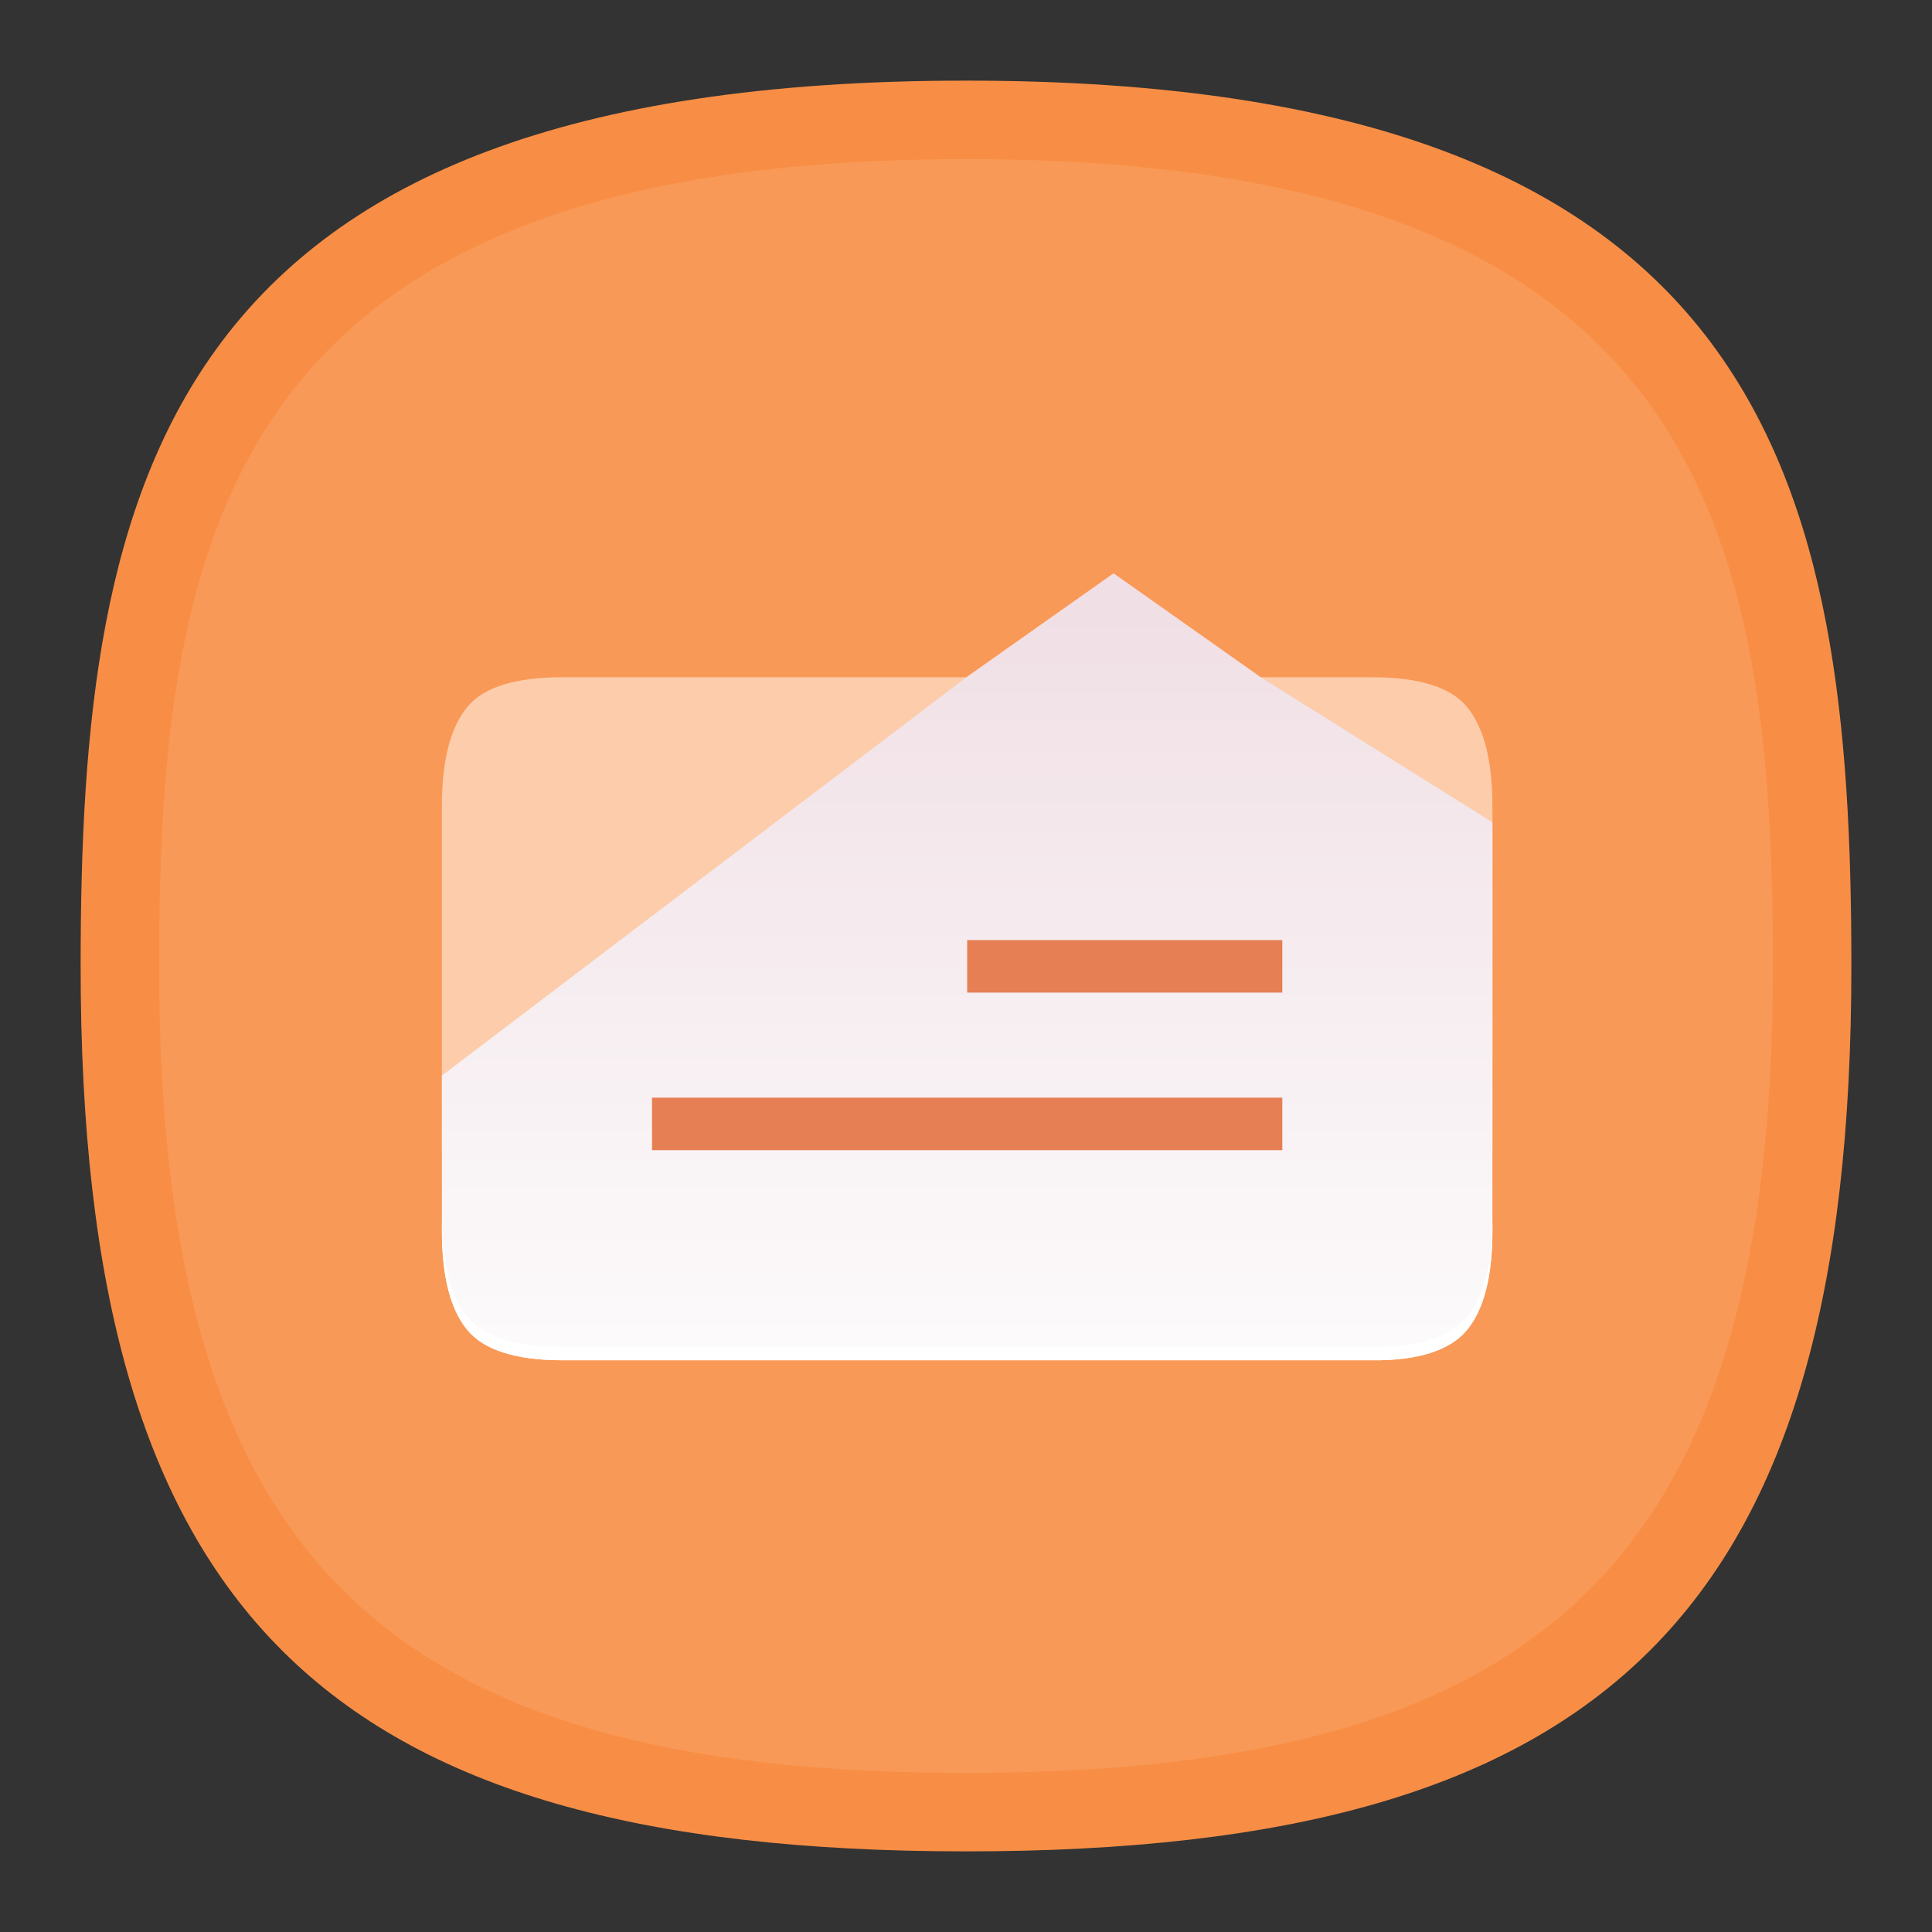 <svg xmlns="http://www.w3.org/2000/svg" xmlns:xlink="http://www.w3.org/1999/xlink" width="24" height="24" viewBox="0 0 6.35 6.35"><rect x="0" y="0" width="6.35" height="6.35" fill="#333333" stroke="none"/><defs><linearGradient id="a" x1=".639" x2=".639" y1=".99" y2=".033" gradientTransform="matrix(38.364 0 0 28.735 -6.195 -5.614)" gradientUnits="userSpaceOnUse"><stop offset=".022" stop-color="#fcfafb"/><stop offset="1" stop-color="#f0dfe5"/></linearGradient><linearGradient xlink:href="#a" id="b" x1=".639" x2=".639" y1=".99" y2=".033" gradientTransform="matrix(38.364 0 0 28.735 -6.195 -5.614)" gradientUnits="userSpaceOnUse"/></defs><path d="M3.175.265C.529.265.265 1.587.265 3.175c0 2.117.793 2.91 2.91 2.91s2.91-.793 2.91-2.91c0-1.588-.264-2.91-2.91-2.91z" style="font-variation-settings:normal;display:inline;vector-effect:none;fill:#f88e45;fill-opacity:1;stroke-width:.295;stroke-linecap:butt;stroke-linejoin:miter;stroke-miterlimit:4;stroke-dasharray:none;stroke-dashoffset:0;stroke-opacity:1;-inkscape-stroke:none;stop-color:#000"/><path d="M3.175.523C.764.523.523 1.728.523 3.175c0 1.929.723 2.652 2.652 2.652 1.929 0 2.652-.723 2.652-2.652 0-1.447-.24-2.652-2.652-2.652z" style="font-variation-settings:normal;display:inline;vector-effect:none;fill:#f99957;fill-opacity:1;stroke-width:.269;stroke-linecap:butt;stroke-linejoin:miter;stroke-miterlimit:4;stroke-dasharray:none;stroke-dashoffset:0;stroke-opacity:1;-inkscape-stroke:none;stop-color:#000"/><g stroke-width="1.199"><path fill="#fff" d="M32.169 15.448V2.885c0-1.685-.318-2.897-.938-3.635-.592-.71-1.743-1.073-3.458-1.073h-4.07l-5.37-3.79-5.368 3.79H-1.8c-1.714 0-2.866.363-3.457 1.073-.621.738-.939 1.95-.939 3.635v12.563z" opacity=".5" style="isolation:isolate" transform="translate(2.01 2.39) scale(.09)"/><path fill="url(#a)" d="M27.773 23.12c1.714.021 2.866-.383 3.457-1.092.62-.74.939-1.951.939-3.636V3.475l-8.467-5.3-5.369-3.79-5.369 3.79-19.159 14.549v5.668c0 1.684.318 2.896.939 3.635.591.71 1.743 1.093 3.457 1.093z" style="isolation:isolate;fill:url(#b)" transform="translate(2.01 2.39) scale(.09)"/><path fill="#e67f54" d="M24.496 15.448V13.53H1.478v1.918zm0-5.755V7.775H12.987v1.918z" style="isolation:isolate" transform="translate(2.01 2.39) scale(.09)"/><path fill="#fff" d="M27.773 23.12c1.714.021 2.866-.383 3.457-1.093.62-.738.939-1.95.939-3.635v-.48c0 1.685-.318 2.897-.939 3.636-.59.709-1.743 1.114-3.457 1.092H-1.8c-1.714 0-2.866-.383-3.457-1.092-.62-.74-.938-1.951-.938-3.636v.48c0 1.685.317 2.897.938 3.635.591.71 1.743 1.093 3.457 1.093z" style="isolation:isolate" transform="translate(2.01 2.39) scale(.09)"/></g></svg>